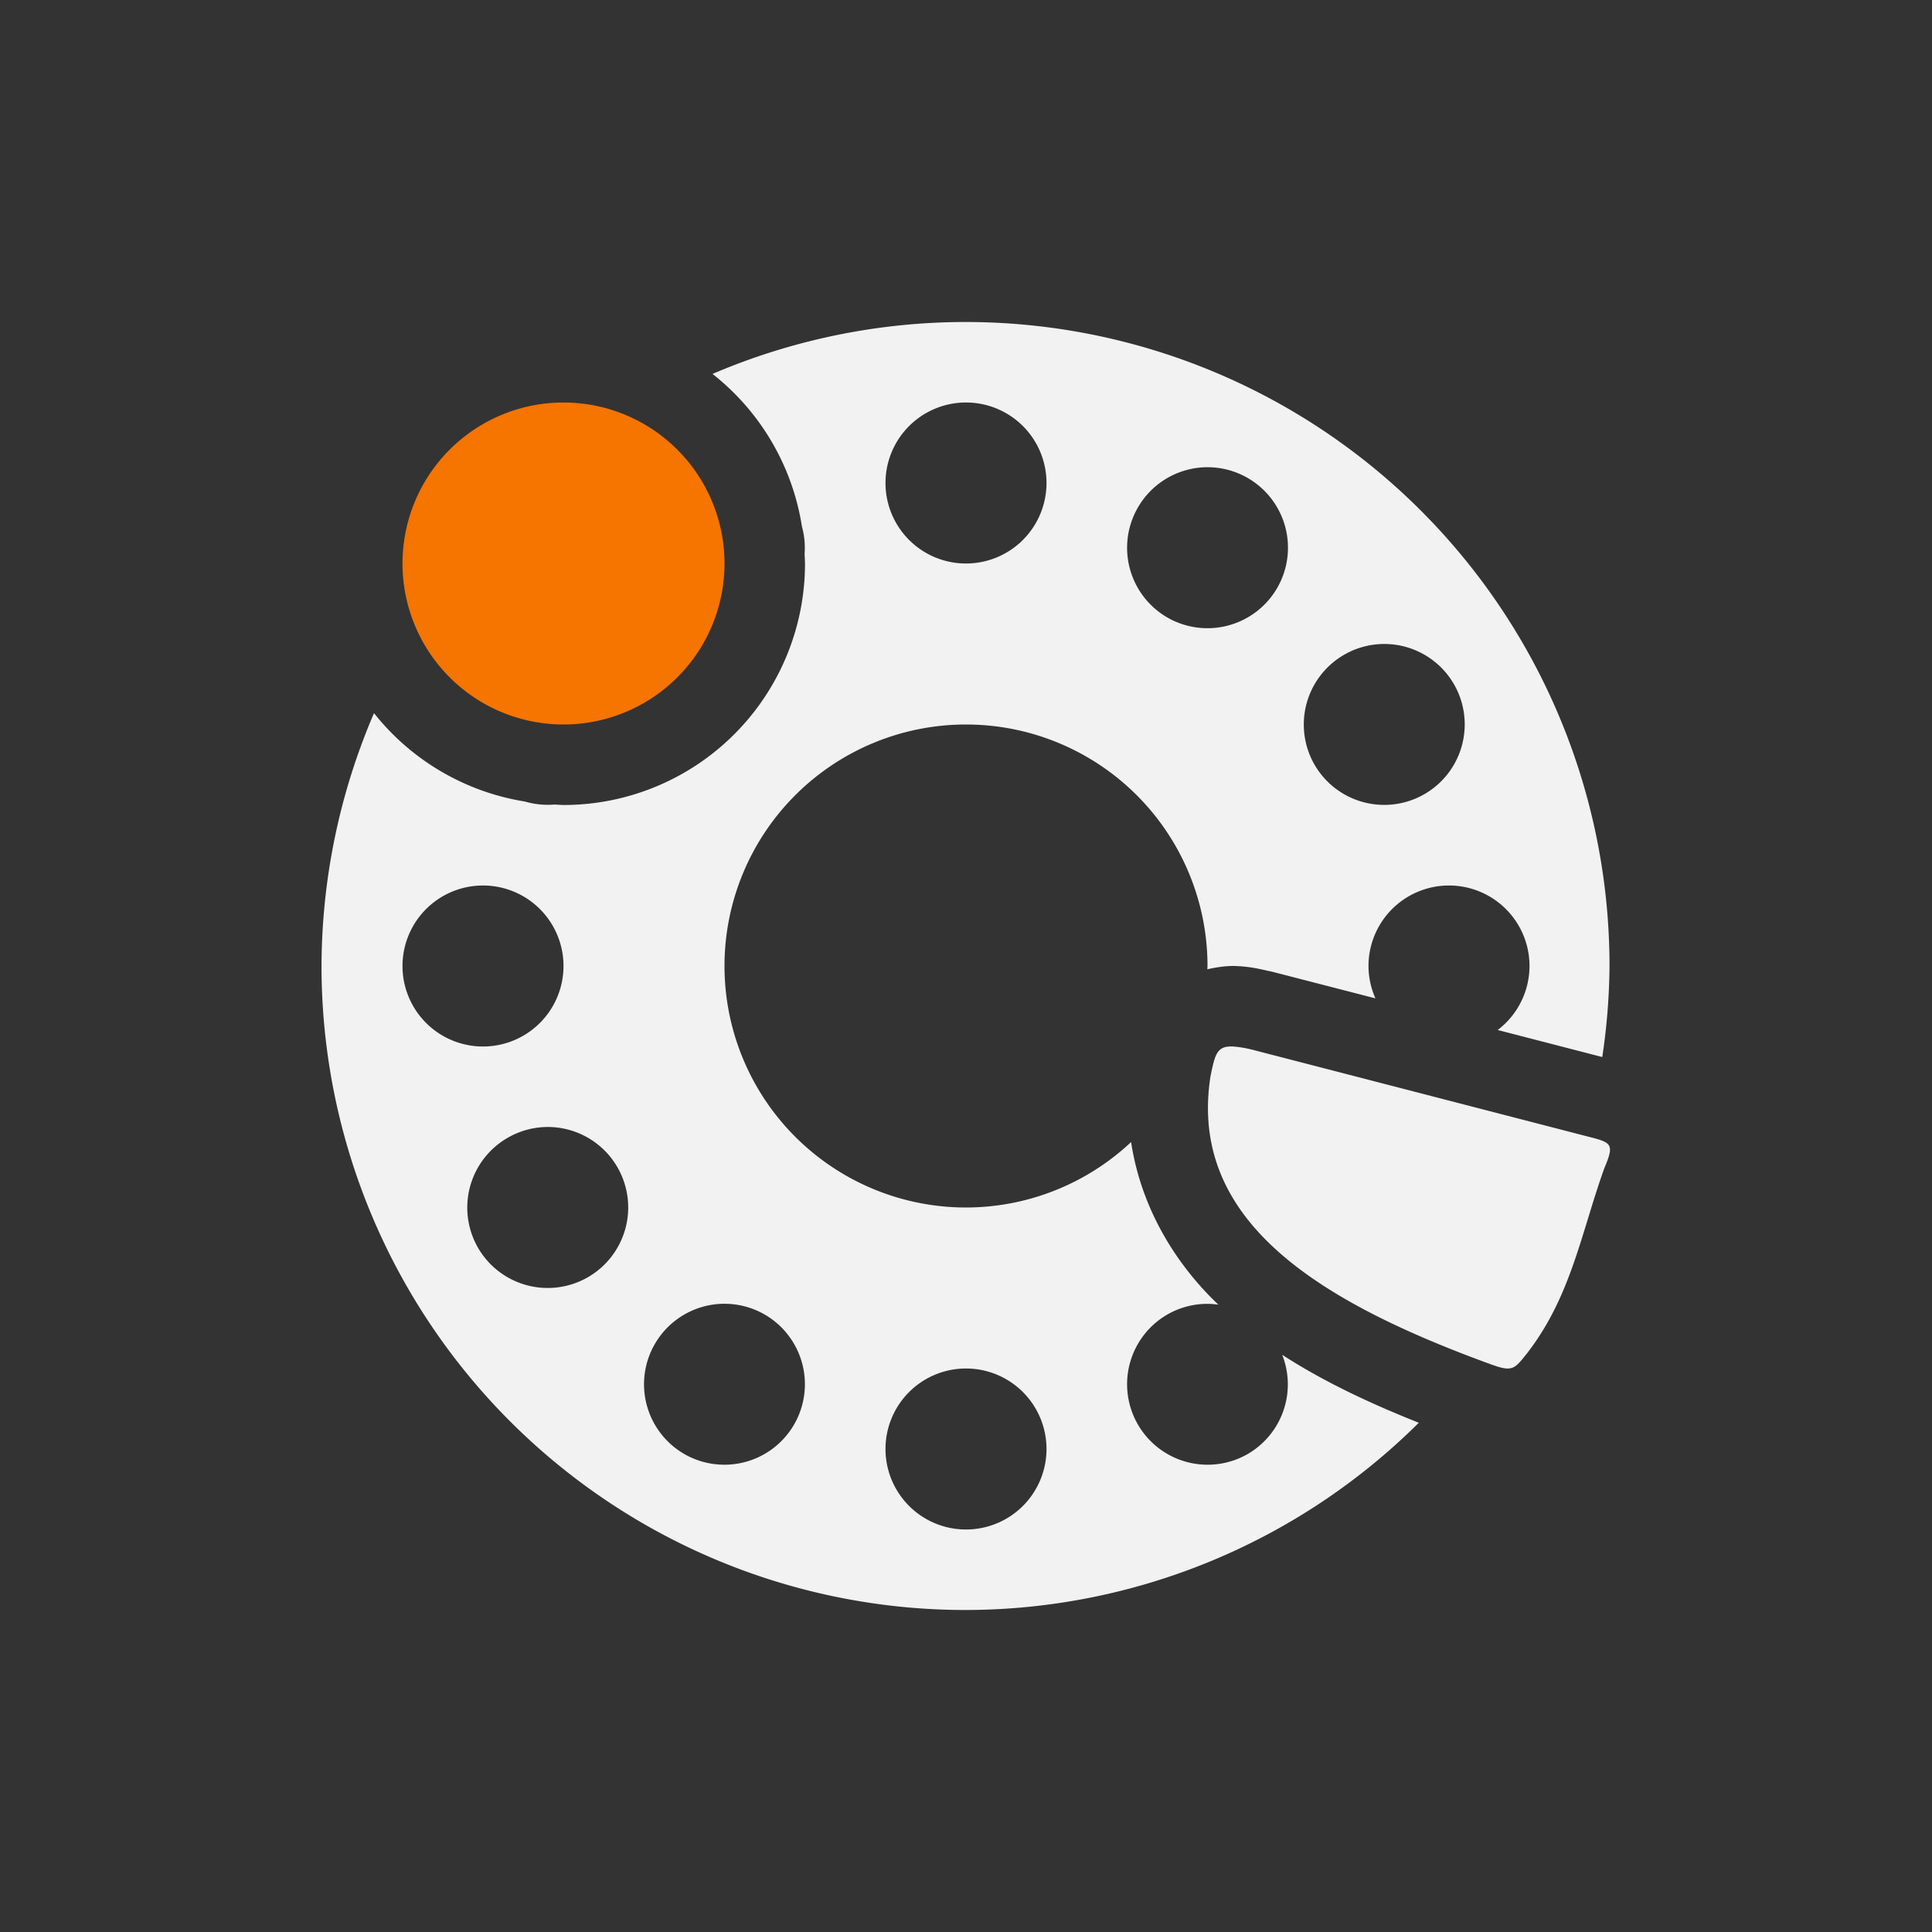 <?xml version="1.0" encoding="UTF-8" standalone="no"?>
<svg
   width="24"
   height="24"
   version="1"
   id="svg3"
   sodipodi:docname="revolt-status-blink-symbolic.svg"
   inkscape:version="1.4.2 (ebf0e940d0, 2025-05-08)"
   xmlns:inkscape="http://www.inkscape.org/namespaces/inkscape"
   xmlns:sodipodi="http://sodipodi.sourceforge.net/DTD/sodipodi-0.dtd"
   xmlns="http://www.w3.org/2000/svg"
   xmlns:svg="http://www.w3.org/2000/svg">
  <rect width="100%" height="100%" fill="#333333" stroke="none"/>
  <defs
     id="defs3">
    <style
       id="current-color-scheme"
       type="text/css">
        .ColorScheme-Text { color:#f2f2f2; }
        .ColorScheme-NeutralText { color:#f67400; }
        .ColorScheme-PositiveText { color:#37c837; }
        .ColorScheme-NegativeText { color:#f44336; }
        .ColorScheme-Highlight { color:#3daee9; }
     </style>
  </defs>
  <sodipodi:namedview
     id="namedview3"
     pagecolor="#ffffff"
     bordercolor="#000000"
     borderopacity="0.25"
     inkscape:showpageshadow="2"
     inkscape:pageopacity="0.0"
     inkscape:pagecheckerboard="0"
     inkscape:deskcolor="#d1d1d1"
     inkscape:zoom="33.125"
     inkscape:cx="12"
     inkscape:cy="12"
     inkscape:window-width="1920"
     inkscape:window-height="1010"
     inkscape:window-x="0"
     inkscape:window-y="0"
     inkscape:window-maximized="1"
     inkscape:current-layer="svg3" />
  <path
     id="path1"
     style="fill:currentColor"
     class="ColorScheme-Text"
     d="m 11.994,4 a 8,8 0 0 0 -3.143,0.645 3,3 0 0 1 1.111,1.896 1,1 0 0 1 0.033,0.34 3,3 0 0 1 0,0.004 A 3,3 0 0 1 10,7 3,3 0 0 1 7,10 3,3 0 0 1 6.889,9.994 1,1 0 0 1 6.521,9.957 3,3 0 0 1 4.646,8.859 8,8 0 0 0 3.994,12 8,8 0 0 0 11.994,20 8,8 0 0 0 17.625,17.674 c -0.607,-0.241 -1.182,-0.511 -1.697,-0.844 A 1,1 0 0 1 15.5,18.062 1,1 0 0 1 14.135,17.695 1,1 0 0 1 14.5,16.33 a 1,1 0 0 1 0.477,-0.133 1,1 0 0 1 0.158,0.01 c -0.55,-0.522 -0.964,-1.224 -1.084,-2.02 A 3,3 0 0 1 12,15 3,3 0 0 1 9,12 a 3,3 0 0 1 3,-3 3,3 0 0 1 3,3 3,3 0 0 1 -0.002,0.041 c 0.13,-0.03 0.25,-0.044 0.342,-0.041 0.187,0.006 0.308,0.037 0.438,0.066 a 1,1 0 0 1 0.029,0.006 l 1.279,0.33 A 1,1 0 0 1 17,12 a 1,1 0 0 1 1,-1 1,1 0 0 1 1,1 1,1 0 0 1 -0.395,0.795 l 1.299,0.336 A 8,8 0 0 0 19.994,12 a 8,8 0 0 0 -8,-8 z M 12,5 a 1,1 0 0 1 1,1 1,1 0 0 1 -1,1 1,1 0 0 1 -1,-1 1,1 0 0 1 1,-1 z m 2.953,0.805 A 1,1 0 0 1 15.5,5.938 1,1 0 0 1 15.865,7.305 1,1 0 0 1 14.5,7.67 1,1 0 0 1 14.135,6.305 a 1,1 0 0 1 0.818,-0.5 z M 17.172,8 A 1,1 0 0 1 18.062,8.5 1,1 0 0 1 17.695,9.865 1,1 0 0 1 16.33,9.5 1,1 0 0 1 16.695,8.135 1,1 0 0 1 17.172,8 Z M 6,11 a 1,1 0 0 1 1,1 1,1 0 0 1 -1,1 1,1 0 0 1 -1,-1 1,1 0 0 1 1,-1 z m 9.307,1.998 V 13 c -0.19,-0.006 -0.214,0.097 -0.27,0.371 -0.28,1.804 1.354,2.804 3.502,3.584 0.256,0.091 0.278,0.046 0.434,-0.148 0.284,-0.368 0.453,-0.756 0.592,-1.162 0.125,-0.364 0.224,-0.74 0.363,-1.129 0.139,-0.328 0.089,-0.322 -0.26,-0.412 l -4.111,-1.064 a 1.431,1.431 0 0 0 -0.25,-0.041 z M 6.779,14 A 1,1 0 0 1 7.67,14.5 1,1 0 0 1 7.305,15.865 1,1 0 0 1 5.938,15.5 1,1 0 0 1 6.305,14.135 1,1 0 0 1 6.779,14 Z M 8.953,16.197 A 1,1 0 0 1 9.5,16.33 1,1 0 0 1 9.865,17.695 1,1 0 0 1 8.5,18.062 1,1 0 0 1 8.135,16.695 1,1 0 0 1 8.953,16.197 Z M 12,17 a 1,1 0 0 1 1,1 1,1 0 0 1 -1,1 1,1 0 0 1 -1,-1 1,1 0 0 1 1,-1 z" />
  <path
     d="M 7,5 A 2,2 0 0 0 5,7 2,2 0 0 0 7,9 2,2 0 0 0 9,7 2,2 0 0 0 7,5 Z"
     style="fill:currentColor"
     class="ColorScheme-NeutralText warning"
     id="path2" />
</svg>

